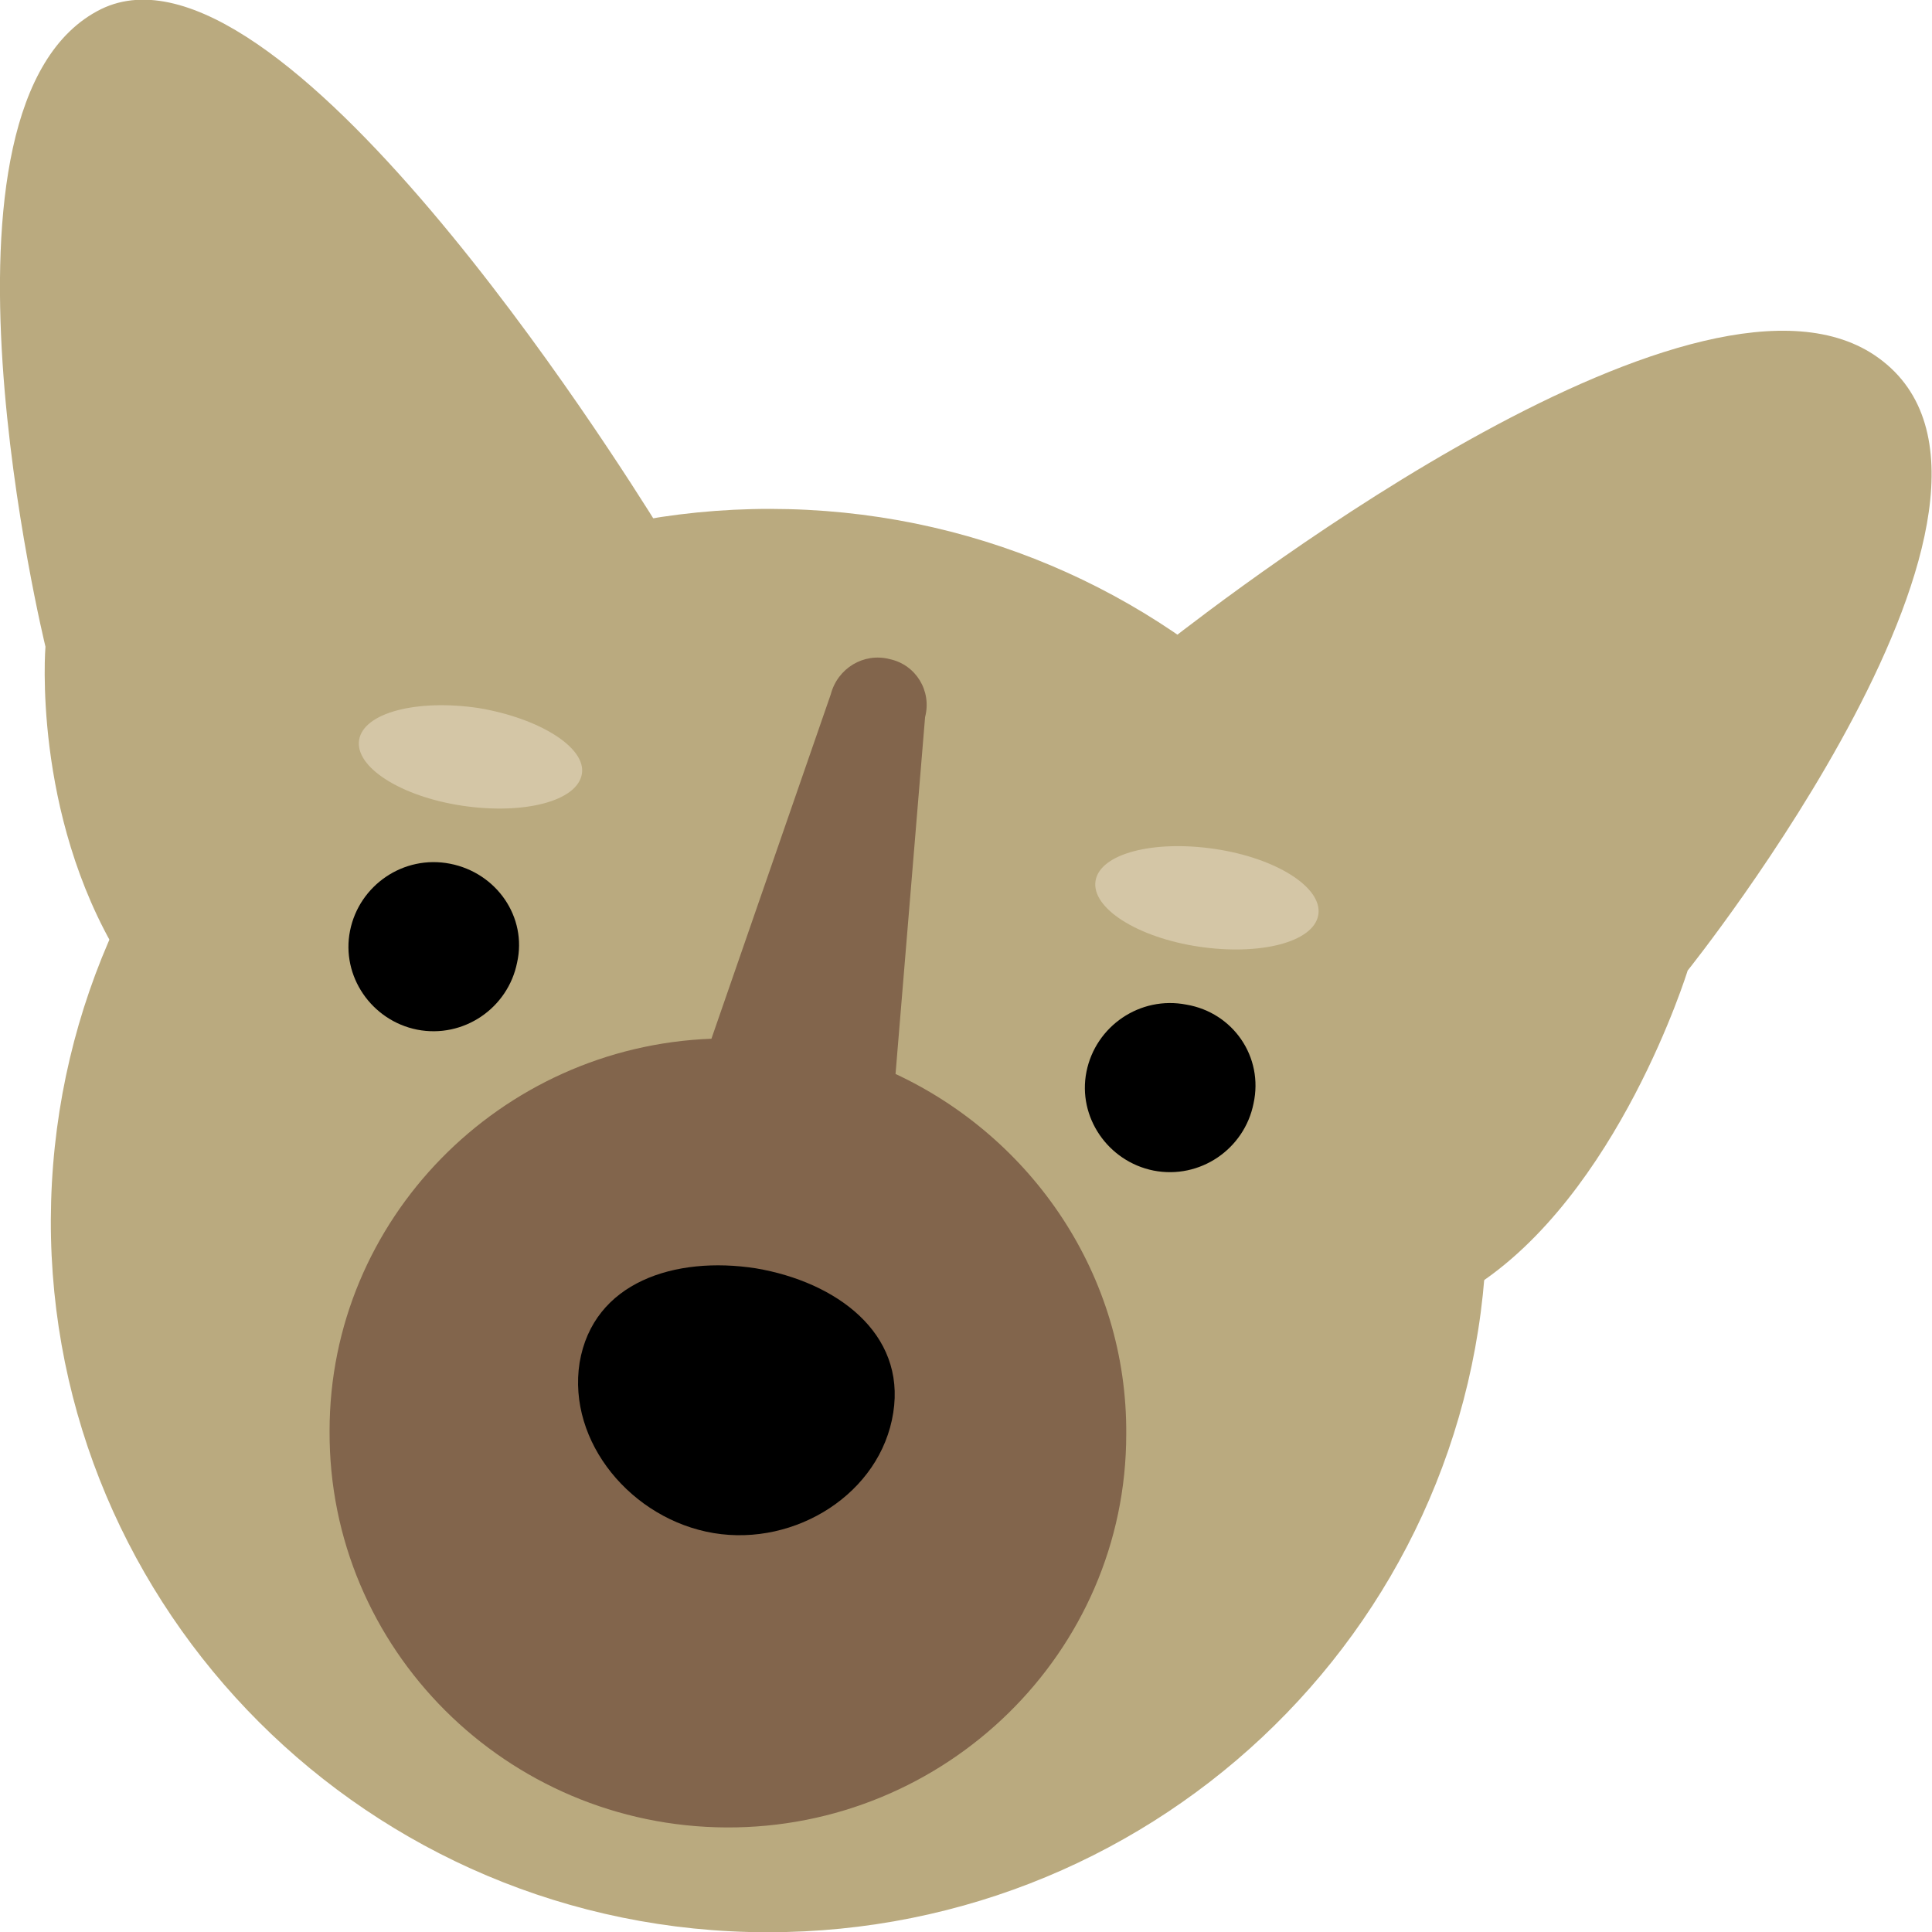<?xml version="1.0" encoding="utf-8"?>
<!-- Generator: Adobe Illustrator 19.1.0, SVG Export Plug-In . SVG Version: 6.00 Build 0)  -->
<svg version="1.1" id="Layer_1" xmlns="http://www.w3.org/2000/svg" xmlns:xlink="http://www.w3.org/1999/xlink" x="0px" y="0px"
	 viewBox="0 0 170 170" style="enable-background:new 0 0 170 170;" xml:space="preserve">
<style type="text/css">
	.cf0{fill:#bAAA7F;}
	.cf1{fill:#82654C;}
	.cf2{fill:#ggg;}
	.cf3{fill:#d4C6A6;}
</style>
<g>
	<path class="cf0" d="M165.3,31.5c-15.4-11.2-56.4,20.2-62.8,25.2c17,11.6,28,31.3,27.3,53.3c0,1.1-0.1,2.2-0.2,3.3
		c12.8-8.1,18.9-27.9,18.9-27.9S182,43.6,165.3,31.5z"/>
	<path class="cf0" d="M130.8,109.1c-1,34.6-30,61.8-64.9,60.9S3.5,140.2,4.5,105.7s30-61.8,64.9-60.9S131.8,74.5,130.8,109.1z"/>
	<path class="cf1" d="M78.8,94.5l2.6-31.4c0.6-2.3-0.8-4.6-3.1-5.1c-2.3-0.6-4.6,0.8-5.2,3.1L62.6,91.4C44,92.1,29,107.3,29,125.9
		c-0.1,19.2,15.6,34.8,34.9,34.9s35.2-15.4,35.2-34.6C99.2,112.2,90.8,100.1,78.8,94.5z"/>
	<g>
		<path class="cf2" d="M66.5,111.6c-7.1-1.1-14.3,1.2-15.5,8.3c-1.1,7,4.6,13.8,11.8,15s14.7-3.5,15.8-10.6
			C79.7,117.3,73.6,112.8,66.5,111.6z"/>
		<path class="cf2" d="M39.6,76c-4.1-0.8-8,1.9-8.8,5.9c-0.8,4,1.9,7.9,5.9,8.7c4.1,0.8,8-1.9,8.8-5.9C46.4,80.7,43.7,76.8,39.6,76z
			"/>
		<path class="cf2" d="M104.4,88.4c-4.1-0.8-8,1.9-8.8,5.9c-0.8,4,1.9,7.9,5.9,8.7c4.1,0.8,8-1.9,8.8-5.9
			C111.2,93,108.5,89.1,104.4,88.4z"/>
	</g>
	<g>
		<path class="cf3" d="M106.9,74.7c-5.4-0.8-10.1,0.4-10.5,2.8c-0.4,2.4,3.7,5,9.1,5.8c5.4,0.8,10.1-0.4,10.5-2.8
			C116.4,78.1,112.3,75.5,106.9,74.7z"/>
		<path class="cf3" d="M42.1,62.3c-5.4-0.8-10.1,0.4-10.5,2.8c-0.4,2.4,3.7,5,9.1,5.8c5.4,0.8,10.1-0.4,10.5-2.8
			C51.6,65.8,47.5,63.2,42.1,62.3z"/>
	</g>
	<path class="cf0" d="M10.5,84.2c8.2-19.5,26.1-33.9,47.6-37.6C54.2,40.3,24.5-6.8,8.9,0.8C-7.7,9,4,56.9,4,56.9S2.8,71.5,10.5,84.2
		z"/>
</g>
</svg>
